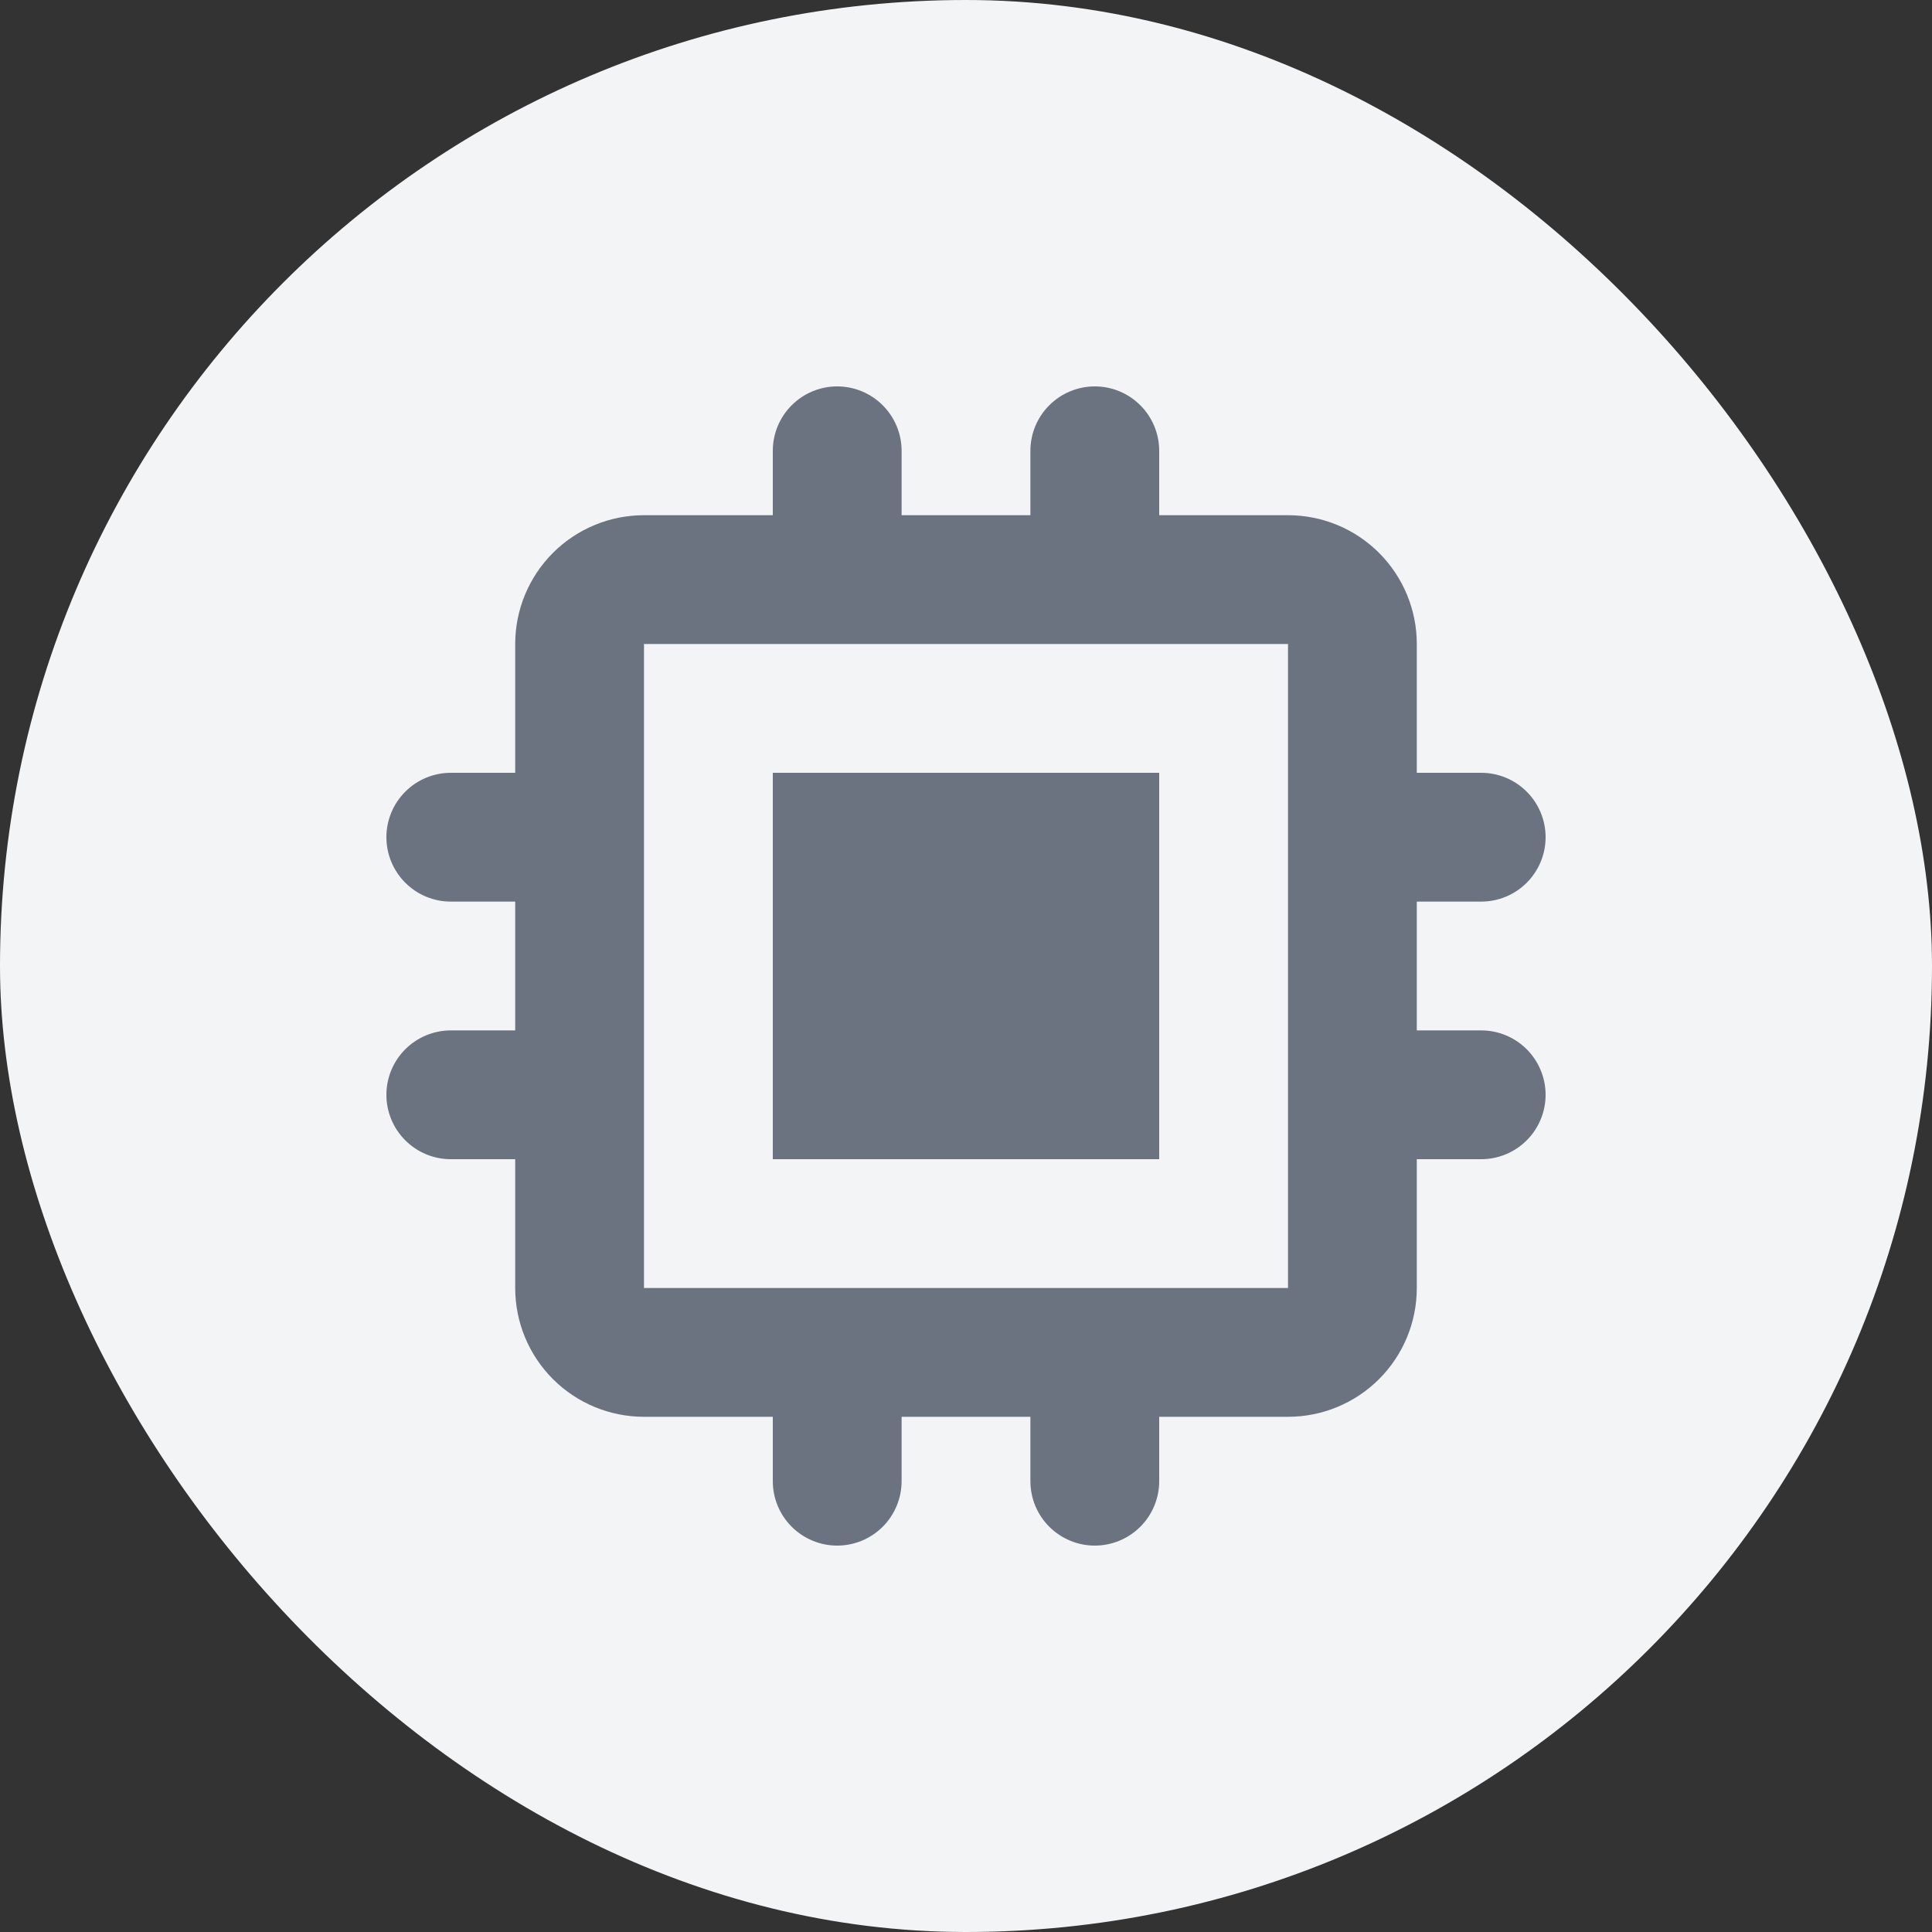 <svg width="48" height="48" viewBox="0 0 48 48" fill="none" xmlns="http://www.w3.org/2000/svg">
<rect x="0" y="0" width="48" height="48" fill="#333333" stroke="none"/>
<rect width="48" height="48" rx="24" fill="#F3F4F6"/>
<path d="M28.8 19.2H19.2V28.8H28.8V19.2Z" fill="#6B7280"/>
<path fill-rule="evenodd" clip-rule="evenodd" d="M19.2 11.2C19.2 10.776 19.369 10.369 19.669 10.069C19.969 9.769 20.376 9.6 20.8 9.6C21.224 9.6 21.631 9.769 21.931 10.069C22.231 10.369 22.4 10.776 22.4 11.2V12.8H25.6V11.2C25.6 10.776 25.768 10.369 26.069 10.069C26.369 9.769 26.776 9.6 27.2 9.6C27.624 9.6 28.031 9.769 28.331 10.069C28.631 10.369 28.8 10.776 28.8 11.2V12.8H32C32.849 12.8 33.663 13.137 34.263 13.737C34.863 14.338 35.2 15.151 35.2 16V19.2H36.8C37.224 19.2 37.631 19.369 37.931 19.669C38.231 19.969 38.4 20.376 38.4 20.8C38.4 21.224 38.231 21.631 37.931 21.931C37.631 22.232 37.224 22.4 36.8 22.4H35.2V25.6H36.8C37.224 25.6 37.631 25.769 37.931 26.069C38.231 26.369 38.4 26.776 38.4 27.2C38.4 27.624 38.231 28.031 37.931 28.331C37.631 28.631 37.224 28.8 36.8 28.8H35.2V32C35.2 32.849 34.863 33.663 34.263 34.263C33.663 34.863 32.849 35.2 32 35.2H28.8V36.8C28.8 37.224 28.631 37.631 28.331 37.931C28.031 38.231 27.624 38.4 27.2 38.4C26.776 38.4 26.369 38.231 26.069 37.931C25.768 37.631 25.6 37.224 25.6 36.8V35.2H22.4V36.8C22.4 37.224 22.231 37.631 21.931 37.931C21.631 38.231 21.224 38.4 20.8 38.4C20.376 38.4 19.969 38.231 19.669 37.931C19.369 37.631 19.2 37.224 19.2 36.8V35.2H16C15.151 35.2 14.337 34.863 13.737 34.263C13.137 33.663 12.8 32.849 12.8 32V28.8H11.2C10.776 28.8 10.369 28.631 10.069 28.331C9.769 28.031 9.6 27.624 9.6 27.2C9.6 26.776 9.769 26.369 10.069 26.069C10.369 25.769 10.776 25.6 11.2 25.6H12.8V22.4H11.2C10.776 22.4 10.369 22.232 10.069 21.931C9.769 21.631 9.6 21.224 9.6 20.8C9.6 20.376 9.769 19.969 10.069 19.669C10.369 19.369 10.776 19.2 11.2 19.2H12.8V16C12.8 15.151 13.137 14.338 13.737 13.737C14.337 13.137 15.151 12.8 16 12.8H19.2V11.2ZM16 16H32V32H16V16Z" fill="#6B7280"/>
</svg>

